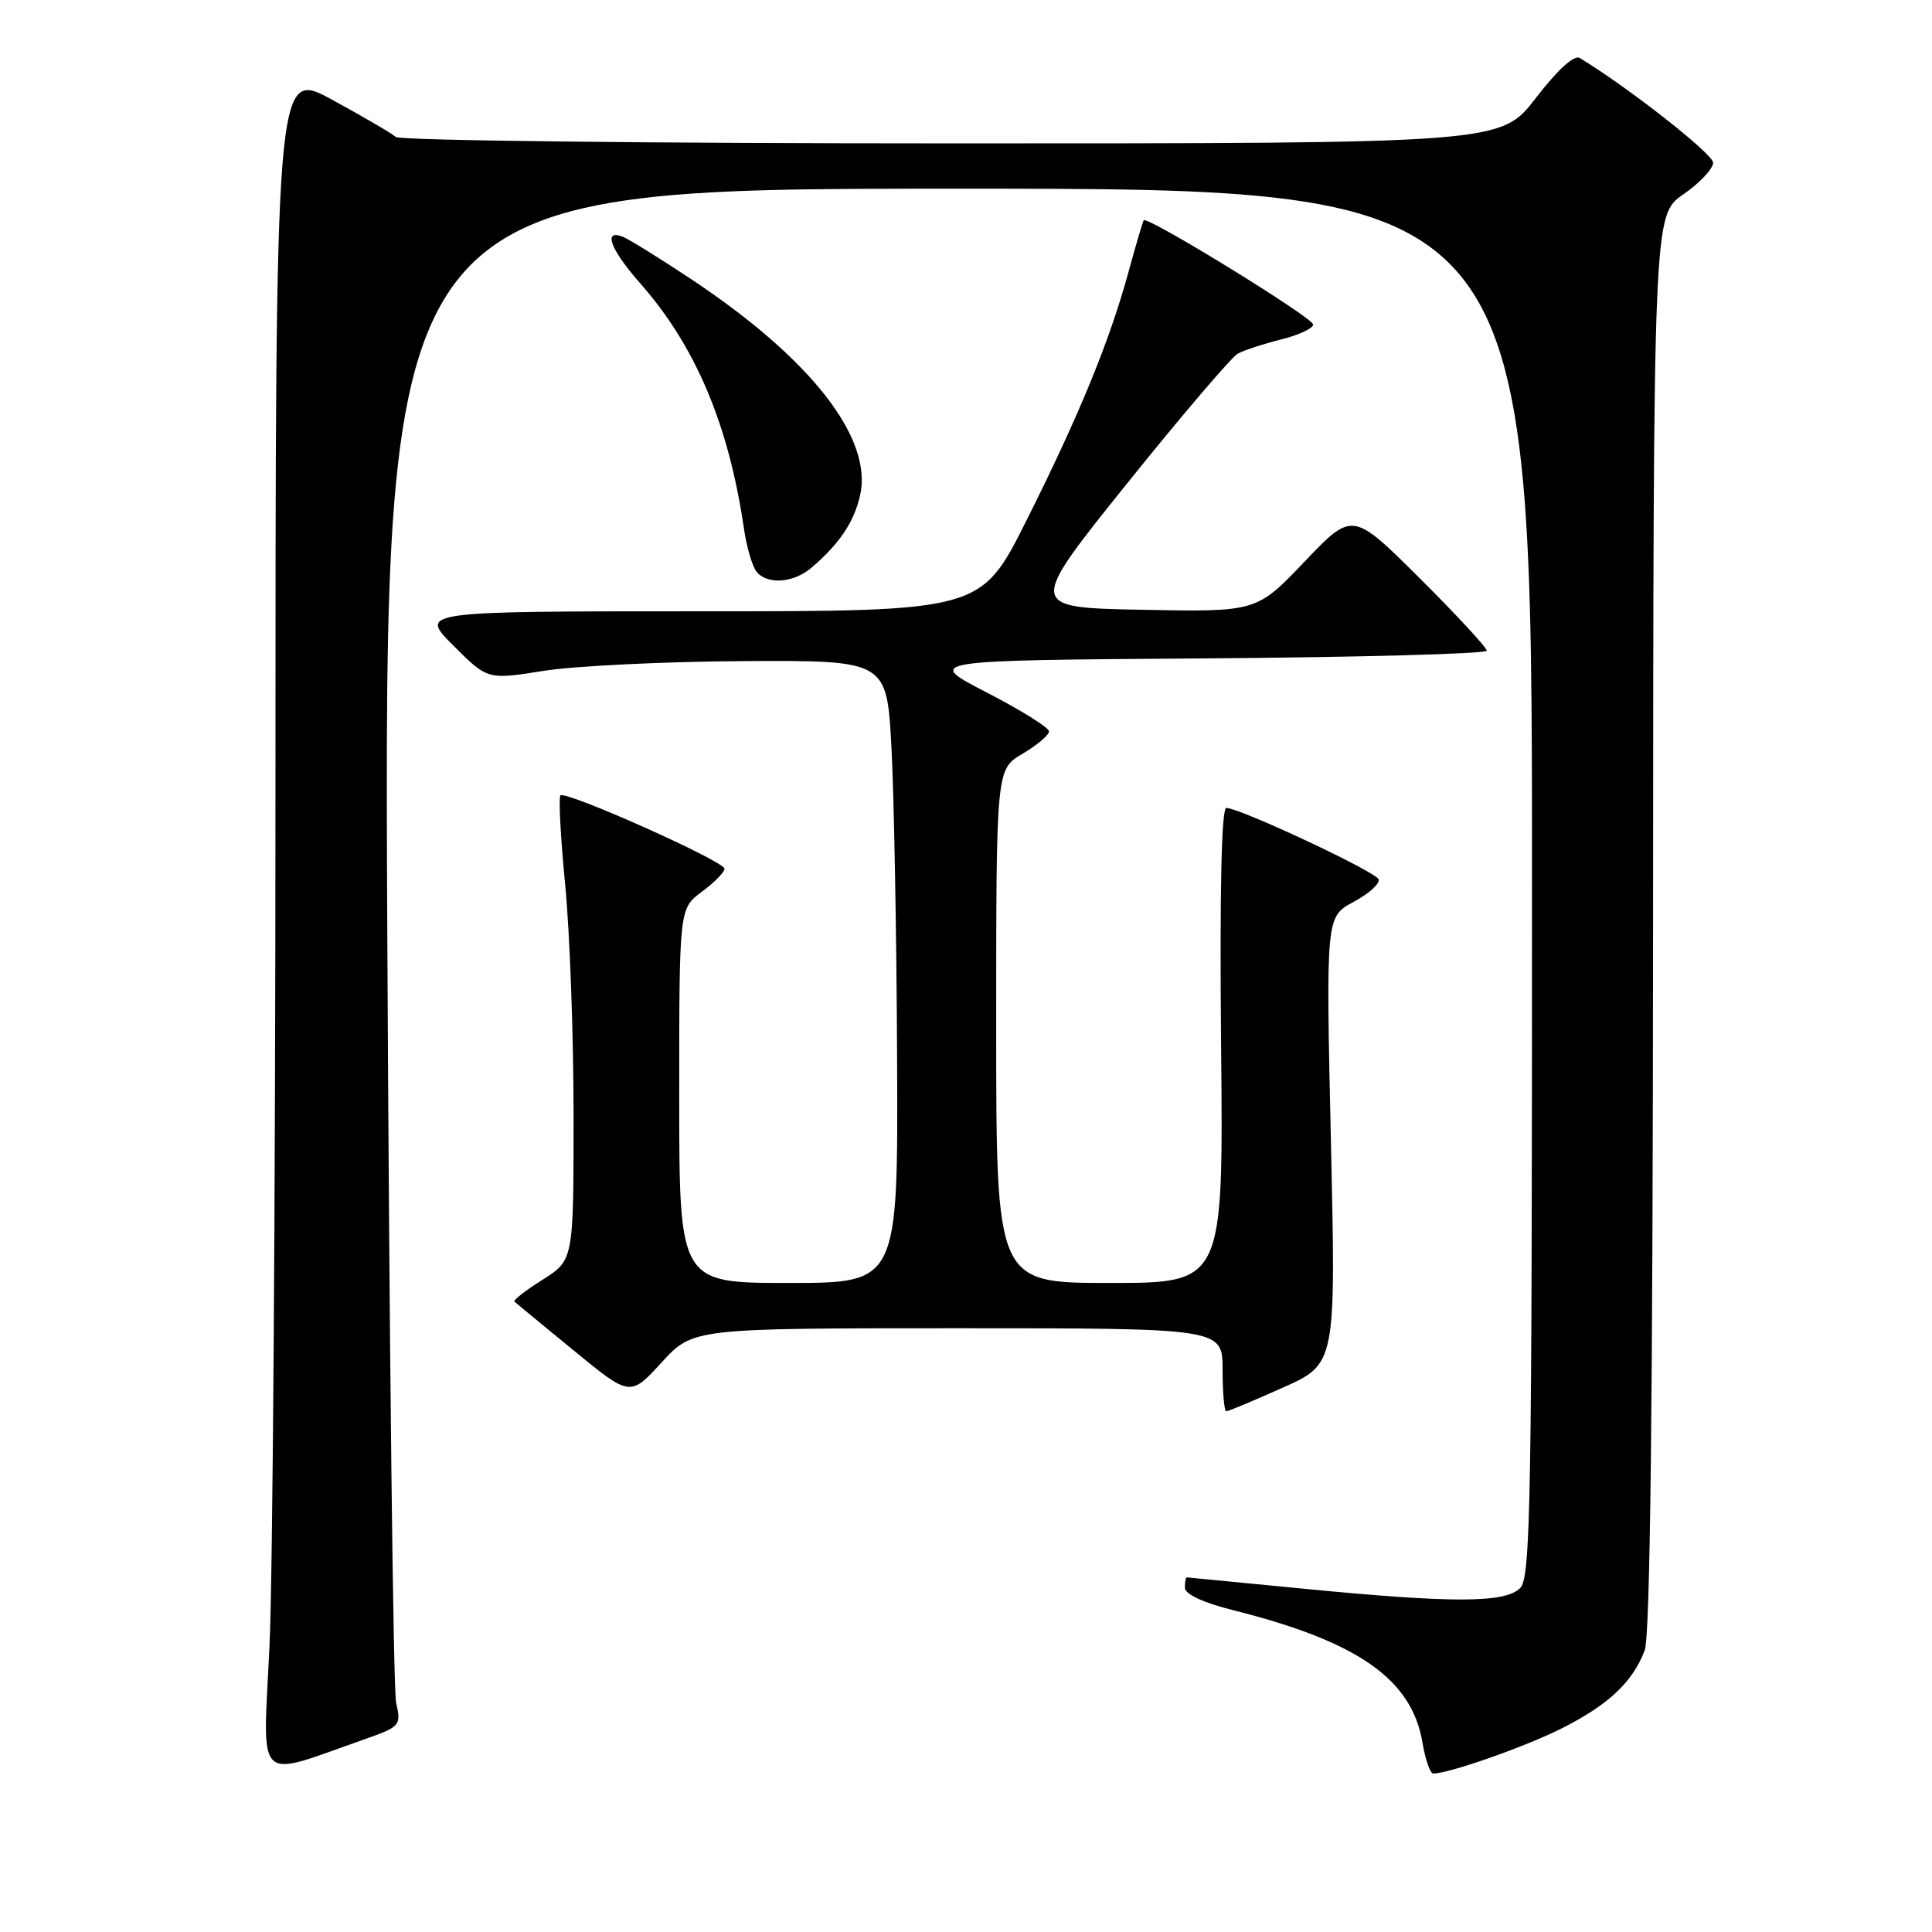 <?xml version="1.0" encoding="UTF-8" standalone="no"?>
<!DOCTYPE svg PUBLIC "-//W3C//DTD SVG 1.1//EN" "http://www.w3.org/Graphics/SVG/1.1/DTD/svg11.dtd" >
<svg xmlns="http://www.w3.org/2000/svg" xmlns:xlink="http://www.w3.org/1999/xlink" version="1.1" viewBox="0 0 256 256">
 <g >
 <path fill="currentColor"
d=" M 48.34 230.45 C 53.03 228.80 53.17 228.64 52.49 225.62 C 52.10 223.91 51.58 178.06 51.32 123.75 C 50.85 25.00 50.85 25.00 126.93 25.00 C 203.00 25.00 203.00 25.00 203.00 116.93 C 203.00 199.17 202.83 209.02 201.43 210.43 C 199.43 212.43 192.44 212.44 172.50 210.49 C 164.25 209.68 157.39 209.02 157.25 209.01 C 157.11 209.01 157.00 209.62 157.00 210.38 C 157.00 211.24 159.43 212.37 163.48 213.38 C 179.95 217.52 187.06 222.50 188.48 230.88 C 188.86 233.15 189.50 235.00 189.91 235.00 C 192.02 235.00 202.20 231.42 207.00 228.99 C 213.16 225.87 216.35 222.86 217.93 218.68 C 218.66 216.77 219.01 186.03 219.04 122.18 C 219.08 28.50 219.08 28.50 223.04 25.76 C 225.22 24.25 227.00 22.36 227.00 21.56 C 227.00 20.41 215.79 11.61 209.32 7.68 C 208.59 7.24 206.39 9.24 203.51 12.98 C 198.88 19.00 198.88 19.00 126.14 19.00 C 86.13 19.00 52.97 18.62 52.45 18.15 C 51.93 17.68 48.12 15.46 44.00 13.21 C 36.50 9.14 36.50 9.14 36.50 105.32 C 36.50 158.22 36.14 209.00 35.71 218.16 C 34.82 236.79 33.62 235.62 48.34 230.45 Z  M 170.00 183.86 C 177.02 180.72 177.02 180.72 176.35 151.10 C 175.69 121.48 175.69 121.48 179.35 119.51 C 181.37 118.43 182.86 117.08 182.68 116.52 C 182.35 115.53 164.51 107.16 162.50 107.05 C 161.85 107.02 161.61 117.94 161.80 138.50 C 162.11 170.00 162.11 170.00 147.05 170.00 C 132.00 170.00 132.00 170.00 132.00 135.97 C 132.00 101.93 132.00 101.93 135.50 99.87 C 137.43 98.73 139.00 97.40 139.00 96.91 C 139.00 96.42 135.29 94.10 130.75 91.76 C 122.50 87.50 122.50 87.50 159.75 87.24 C 180.24 87.09 197.00 86.63 197.00 86.22 C 197.00 85.80 193.00 81.48 188.11 76.61 C 179.21 67.76 179.21 67.76 172.86 74.42 C 166.50 81.09 166.50 81.09 151.32 80.80 C 136.15 80.50 136.15 80.50 149.32 64.09 C 156.57 55.07 163.18 47.32 164.00 46.87 C 164.82 46.41 167.41 45.57 169.75 44.98 C 172.09 44.40 174.00 43.51 174.00 43.00 C 174.00 42.10 152.01 28.58 151.55 29.19 C 151.42 29.36 150.52 32.42 149.54 36.00 C 147.03 45.21 142.97 55.09 136.01 68.97 C 129.98 81.00 129.98 81.00 92.76 81.00 C 55.53 81.00 55.53 81.00 60.07 85.54 C 64.61 90.08 64.61 90.08 72.05 88.89 C 76.15 88.24 88.05 87.66 98.50 87.60 C 117.50 87.50 117.50 87.50 118.12 99.00 C 118.46 105.33 118.80 123.89 118.87 140.25 C 119.00 170.00 119.00 170.00 104.50 170.00 C 90.00 170.00 90.00 170.00 90.00 145.19 C 90.00 120.38 90.00 120.38 93.00 118.16 C 94.65 116.94 96.00 115.57 96.00 115.11 C 96.00 114.12 74.95 104.72 74.26 105.40 C 74.00 105.67 74.28 111.00 74.89 117.25 C 75.50 123.49 76.00 137.24 76.00 147.79 C 76.00 166.97 76.00 166.97 71.91 169.56 C 69.65 170.98 67.97 172.29 68.16 172.46 C 68.34 172.64 71.88 175.55 76.00 178.93 C 83.50 185.08 83.50 185.08 87.66 180.54 C 91.82 176.00 91.82 176.00 126.91 176.00 C 162.00 176.00 162.00 176.00 162.00 181.50 C 162.00 184.53 162.22 187.00 162.49 187.00 C 162.76 187.00 166.14 185.59 170.00 183.86 Z  M 107.52 75.23 C 111.25 72.04 113.17 69.17 113.97 65.62 C 115.67 58.08 107.48 47.57 91.75 37.10 C 87.48 34.26 83.32 31.68 82.50 31.36 C 79.85 30.35 80.89 33.07 84.88 37.60 C 92.16 45.87 96.56 56.27 98.57 70.00 C 98.93 72.47 99.68 75.06 100.24 75.75 C 101.66 77.51 105.14 77.26 107.52 75.23 Z "/>
</g>
</svg>